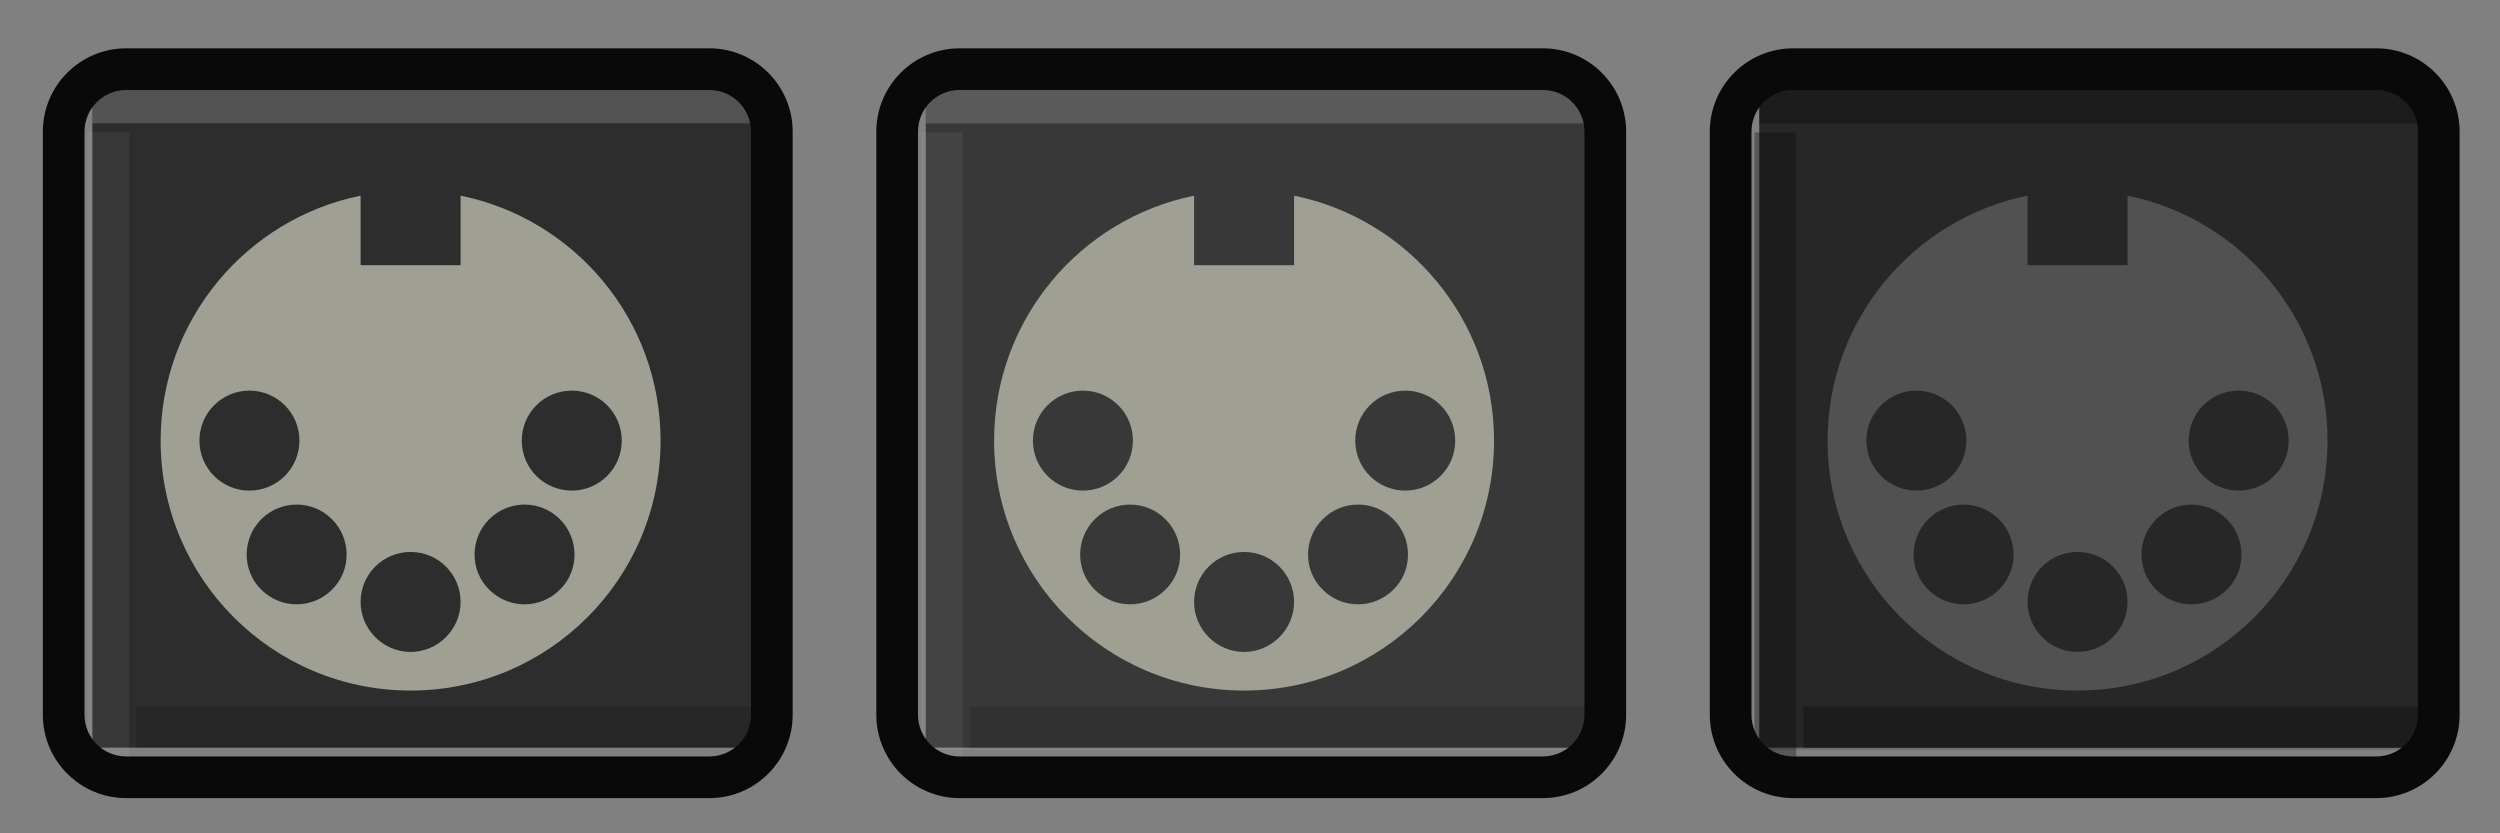 <?xml version="1.0" encoding="UTF-8" standalone="no"?>
<!DOCTYPE svg PUBLIC "-//W3C//DTD SVG 1.1//EN" "http://www.w3.org/Graphics/SVG/1.1/DTD/svg11.dtd">
<svg width="100%" height="100%" viewBox="0 0 60 20" version="1.1" xmlns="http://www.w3.org/2000/svg" xmlns:xlink="http://www.w3.org/1999/xlink" xml:space="preserve" xmlns:serif="http://www.serif.com/" style="fill-rule:evenodd;clip-rule:evenodd;stroke-linejoin:round;stroke-miterlimit:2;">
    <rect x="0" y="0" width="60" height="20" fill="#808080" stroke="none"/>
    <g transform="matrix(1,0,0,1,-970,-802)">
        <g transform="matrix(1.14,0,0,0.895,0,0)">
            <g id="gen_midi_off" transform="matrix(0.913,0,0,0.704,646.596,832.596)">
                <g transform="matrix(0.961,0,0,1.586,-641.906,-977.258)">
                    <rect x="903" y="675" width="16" height="16" style="fill:rgb(45,45,45);"/>
                </g>
                <g transform="matrix(0.961,0,0,1.586,-622.688,-977.258)">
                    <rect x="903" y="675" width="16" height="16" style="fill:rgb(45,45,45);"/>
                </g>
                <g transform="matrix(0.961,0,0,1.586,-603.469,-977.258)">
                    <rect x="903" y="675" width="16" height="16" style="fill:rgb(45,45,45);"/>
                </g>
                <g id="button-off-a" serif:id="button off a">
                    <g transform="matrix(0.961,0,0,1.586,-641.906,-945.528)">
                        <rect x="903" y="655" width="16" height="1" style="fill:rgb(242,240,236);fill-opacity:0.19;"/>
                    </g>
                    <g transform="matrix(0.901,0,0,1.586,-586.712,-921.732)">
                        <rect x="903" y="655" width="16" height="1" style="fill:rgb(9,9,9);fill-opacity:0.15;"/>
                    </g>
                    <g transform="matrix(0.06,0,0,23.797,171.587,-15491.8)">
                        <rect x="903" y="655" width="16" height="1" style="fill:rgb(242,240,236);fill-opacity:0.06;"/>
                    </g>
                    <g transform="matrix(1.235,0,0,2.04,-87.72,-26.29)">
                        <path d="M267,59.556L267,70.444C267,71.303 266.303,72 265.444,72L254.556,72C253.697,72 253,71.303 253,70.444L253,59.556C253,58.697 253.697,58 254.556,58L265.444,58C266.303,58 267,58.697 267,59.556ZM266.222,59.556C266.222,59.126 265.874,58.778 265.444,58.778L254.556,58.778C254.126,58.778 253.778,59.126 253.778,59.556L253.778,70.444C253.778,70.874 254.126,71.222 254.556,71.222L265.444,71.222C265.874,71.222 266.222,70.874 266.222,70.444L266.222,59.556Z" style="fill:rgb(9,9,9);"/>
                    </g>
                </g>
                <g id="button-off-b" serif:id="button off b" transform="matrix(1,0,0,1,19.219,5.68434e-13)">
                    <g transform="matrix(0.961,0,0,25.383,-641.906,-16532.5)">
                        <rect x="903" y="655" width="16" height="1" style="fill:rgb(242,240,236);fill-opacity:0.06;"/>
                    </g>
                    <g id="button-off-a1" serif:id="button off a">
                        <g transform="matrix(0.961,0,0,1.586,-641.906,-945.528)">
                            <rect x="903" y="655" width="16" height="1" style="fill:rgb(242,240,236);fill-opacity:0.19;"/>
                        </g>
                        <g transform="matrix(0.901,0,0,1.586,-586.712,-921.732)">
                            <rect x="903" y="655" width="16" height="1" style="fill:rgb(9,9,9);fill-opacity:0.15;"/>
                        </g>
                        <g transform="matrix(0.06,0,0,23.797,171.587,-15491.8)">
                            <rect x="903" y="655" width="16" height="1" style="fill:rgb(242,240,236);fill-opacity:0.06;"/>
                        </g>
                        <g transform="matrix(1.235,0,0,2.04,-87.72,-26.29)">
                            <path d="M267,59.556L267,70.444C267,71.303 266.303,72 265.444,72L254.556,72C253.697,72 253,71.303 253,70.444L253,59.556C253,58.697 253.697,58 254.556,58L265.444,58C266.303,58 267,58.697 267,59.556ZM266.222,59.556C266.222,59.126 265.874,58.778 265.444,58.778L254.556,58.778C254.126,58.778 253.778,59.126 253.778,59.556L253.778,70.444C253.778,70.874 254.126,71.222 254.556,71.222L265.444,71.222C265.874,71.222 266.222,70.874 266.222,70.444L266.222,59.556Z" style="fill:rgb(9,9,9);"/>
                        </g>
                    </g>
                </g>
                <g id="button-off-c" serif:id="button off c" transform="matrix(1,0,0,1,38.438,0)">
                    <g transform="matrix(0.961,0,0,25.383,-641.906,-16532.5)">
                        <rect x="903" y="655" width="16" height="1" style="fill:rgb(9,9,9);fill-opacity:0.15;"/>
                    </g>
                    <g transform="matrix(0.961,0,0,1.586,-641.906,-945.528)">
                        <rect x="903" y="655" width="16" height="1" style="fill:rgb(9,9,9);fill-opacity:0.33;"/>
                    </g>
                    <g transform="matrix(0.901,0,0,1.586,-586.712,-921.732)">
                        <rect x="903" y="655" width="16" height="1" style="fill:rgb(9,9,9);fill-opacity:0.33;"/>
                    </g>
                    <g transform="matrix(0.06,0,0,23.797,171.587,-15491.8)">
                        <rect x="903" y="655" width="16" height="1" style="fill:rgb(9,9,9);fill-opacity:0.33;"/>
                    </g>
                    <g transform="matrix(1.235,0,0,2.04,-87.72,-26.29)">
                        <path d="M267,59.556L267,70.444C267,71.303 266.303,72 265.444,72L254.556,72C253.697,72 253,71.303 253,70.444L253,59.556C253,58.697 253.697,58 254.556,58L265.444,58C266.303,58 267,58.697 267,59.556ZM266.222,59.556C266.222,59.126 265.874,58.778 265.444,58.778L254.556,58.778C254.126,58.778 253.778,59.126 253.778,59.556L253.778,70.444C253.778,70.874 254.126,71.222 254.556,71.222L265.444,71.222C265.874,71.222 266.222,70.874 266.222,70.444L266.222,59.556Z" style="fill:rgb(9,9,9);"/>
                    </g>
                </g>
                <g transform="matrix(1.048,0,0,1.731,-804.829,-3662.28)">
                    <path d="M991.6,2172.11C994.109,2172.62 996,2174.84 996,2177.5C996,2180.54 993.536,2183 990.5,2183C987.464,2183 985,2180.54 985,2177.5C985,2174.84 986.891,2172.62 989.4,2172.11L989.4,2173.64L991.6,2173.64L991.6,2172.11ZM990.5,2179.95C991.107,2179.95 991.6,2180.44 991.6,2181.05C991.6,2181.65 991.107,2182.15 990.5,2182.15C989.893,2182.15 989.4,2181.65 989.4,2181.05C989.4,2180.44 989.893,2179.95 990.5,2179.95ZM988.77,2179.23C989.2,2179.66 989.2,2180.36 988.77,2180.78C988.341,2181.21 987.644,2181.21 987.215,2180.78C986.786,2180.36 986.786,2179.66 987.215,2179.23C987.644,2178.8 988.341,2178.8 988.77,2179.23ZM992.23,2179.23C992.659,2178.8 993.356,2178.8 993.785,2179.23C994.214,2179.66 994.214,2180.36 993.785,2180.78C993.356,2181.21 992.659,2181.21 992.23,2180.78C991.8,2180.36 991.8,2179.66 992.23,2179.23ZM988.054,2177.5C988.054,2178.11 987.561,2178.6 986.954,2178.6C986.347,2178.6 985.854,2178.11 985.854,2177.5C985.854,2176.89 986.347,2176.4 986.954,2176.4C987.561,2176.4 988.054,2176.89 988.054,2177.5ZM992.946,2177.5C992.946,2176.89 993.439,2176.4 994.046,2176.4C994.653,2176.4 995.146,2176.89 995.146,2177.5C995.146,2178.11 994.653,2178.6 994.046,2178.6C993.439,2178.6 992.946,2178.11 992.946,2177.5Z" style="fill:rgb(160,159,147);"/>
                </g>
                <g transform="matrix(1.048,0,0,1.731,-785.61,-3662.28)">
                    <path d="M991.6,2172.11C994.109,2172.62 996,2174.84 996,2177.5C996,2180.54 993.536,2183 990.5,2183C987.464,2183 985,2180.54 985,2177.5C985,2174.84 986.891,2172.62 989.4,2172.11L989.4,2173.64L991.6,2173.64L991.6,2172.11ZM990.5,2179.95C991.107,2179.95 991.6,2180.44 991.6,2181.05C991.6,2181.65 991.107,2182.15 990.5,2182.15C989.893,2182.15 989.4,2181.65 989.4,2181.05C989.4,2180.44 989.893,2179.95 990.5,2179.95ZM988.77,2179.23C989.2,2179.66 989.2,2180.36 988.77,2180.78C988.341,2181.21 987.644,2181.21 987.215,2180.78C986.786,2180.36 986.786,2179.66 987.215,2179.23C987.644,2178.8 988.341,2178.8 988.77,2179.23ZM992.23,2179.23C992.659,2178.8 993.356,2178.8 993.785,2179.23C994.214,2179.66 994.214,2180.36 993.785,2180.78C993.356,2181.21 992.659,2181.21 992.23,2180.78C991.8,2180.36 991.8,2179.66 992.23,2179.23ZM988.054,2177.5C988.054,2178.11 987.561,2178.6 986.954,2178.6C986.347,2178.6 985.854,2178.11 985.854,2177.5C985.854,2176.89 986.347,2176.4 986.954,2176.4C987.561,2176.4 988.054,2176.89 988.054,2177.5ZM992.946,2177.5C992.946,2176.89 993.439,2176.4 994.046,2176.4C994.653,2176.4 995.146,2176.89 995.146,2177.5C995.146,2178.11 994.653,2178.6 994.046,2178.6C993.439,2178.6 992.946,2178.11 992.946,2177.5Z" style="fill:rgb(160,159,147);"/>
                </g>
                <g transform="matrix(1.048,0,0,1.731,-766.391,-3662.28)">
                    <path d="M991.6,2172.11C994.109,2172.62 996,2174.84 996,2177.5C996,2180.54 993.536,2183 990.5,2183C987.464,2183 985,2180.54 985,2177.5C985,2174.84 986.891,2172.62 989.4,2172.11L989.4,2173.64L991.6,2173.64L991.6,2172.11ZM990.5,2179.95C991.107,2179.95 991.6,2180.44 991.6,2181.05C991.6,2181.65 991.107,2182.15 990.5,2182.15C989.893,2182.15 989.4,2181.65 989.4,2181.05C989.4,2180.44 989.893,2179.95 990.5,2179.95ZM988.77,2179.23C989.2,2179.66 989.2,2180.36 988.77,2180.78C988.341,2181.21 987.644,2181.21 987.215,2180.78C986.786,2180.36 986.786,2179.66 987.215,2179.23C987.644,2178.8 988.341,2178.8 988.77,2179.23ZM992.23,2179.23C992.659,2178.8 993.356,2178.8 993.785,2179.23C994.214,2179.66 994.214,2180.36 993.785,2180.78C993.356,2181.21 992.659,2181.21 992.23,2180.78C991.8,2180.36 991.8,2179.66 992.23,2179.23ZM988.054,2177.5C988.054,2178.11 987.561,2178.6 986.954,2178.6C986.347,2178.6 985.854,2178.11 985.854,2177.5C985.854,2176.89 986.347,2176.4 986.954,2176.4C987.561,2176.4 988.054,2176.89 988.054,2177.5ZM992.946,2177.5C992.946,2176.89 993.439,2176.4 994.046,2176.4C994.653,2176.4 995.146,2176.89 995.146,2177.5C995.146,2178.11 994.653,2178.6 994.046,2178.6C993.439,2178.6 992.946,2178.11 992.946,2177.5Z" style="fill:rgb(81,81,81);"/>
                </g>
            </g>
        </g>
    </g>
</svg>
